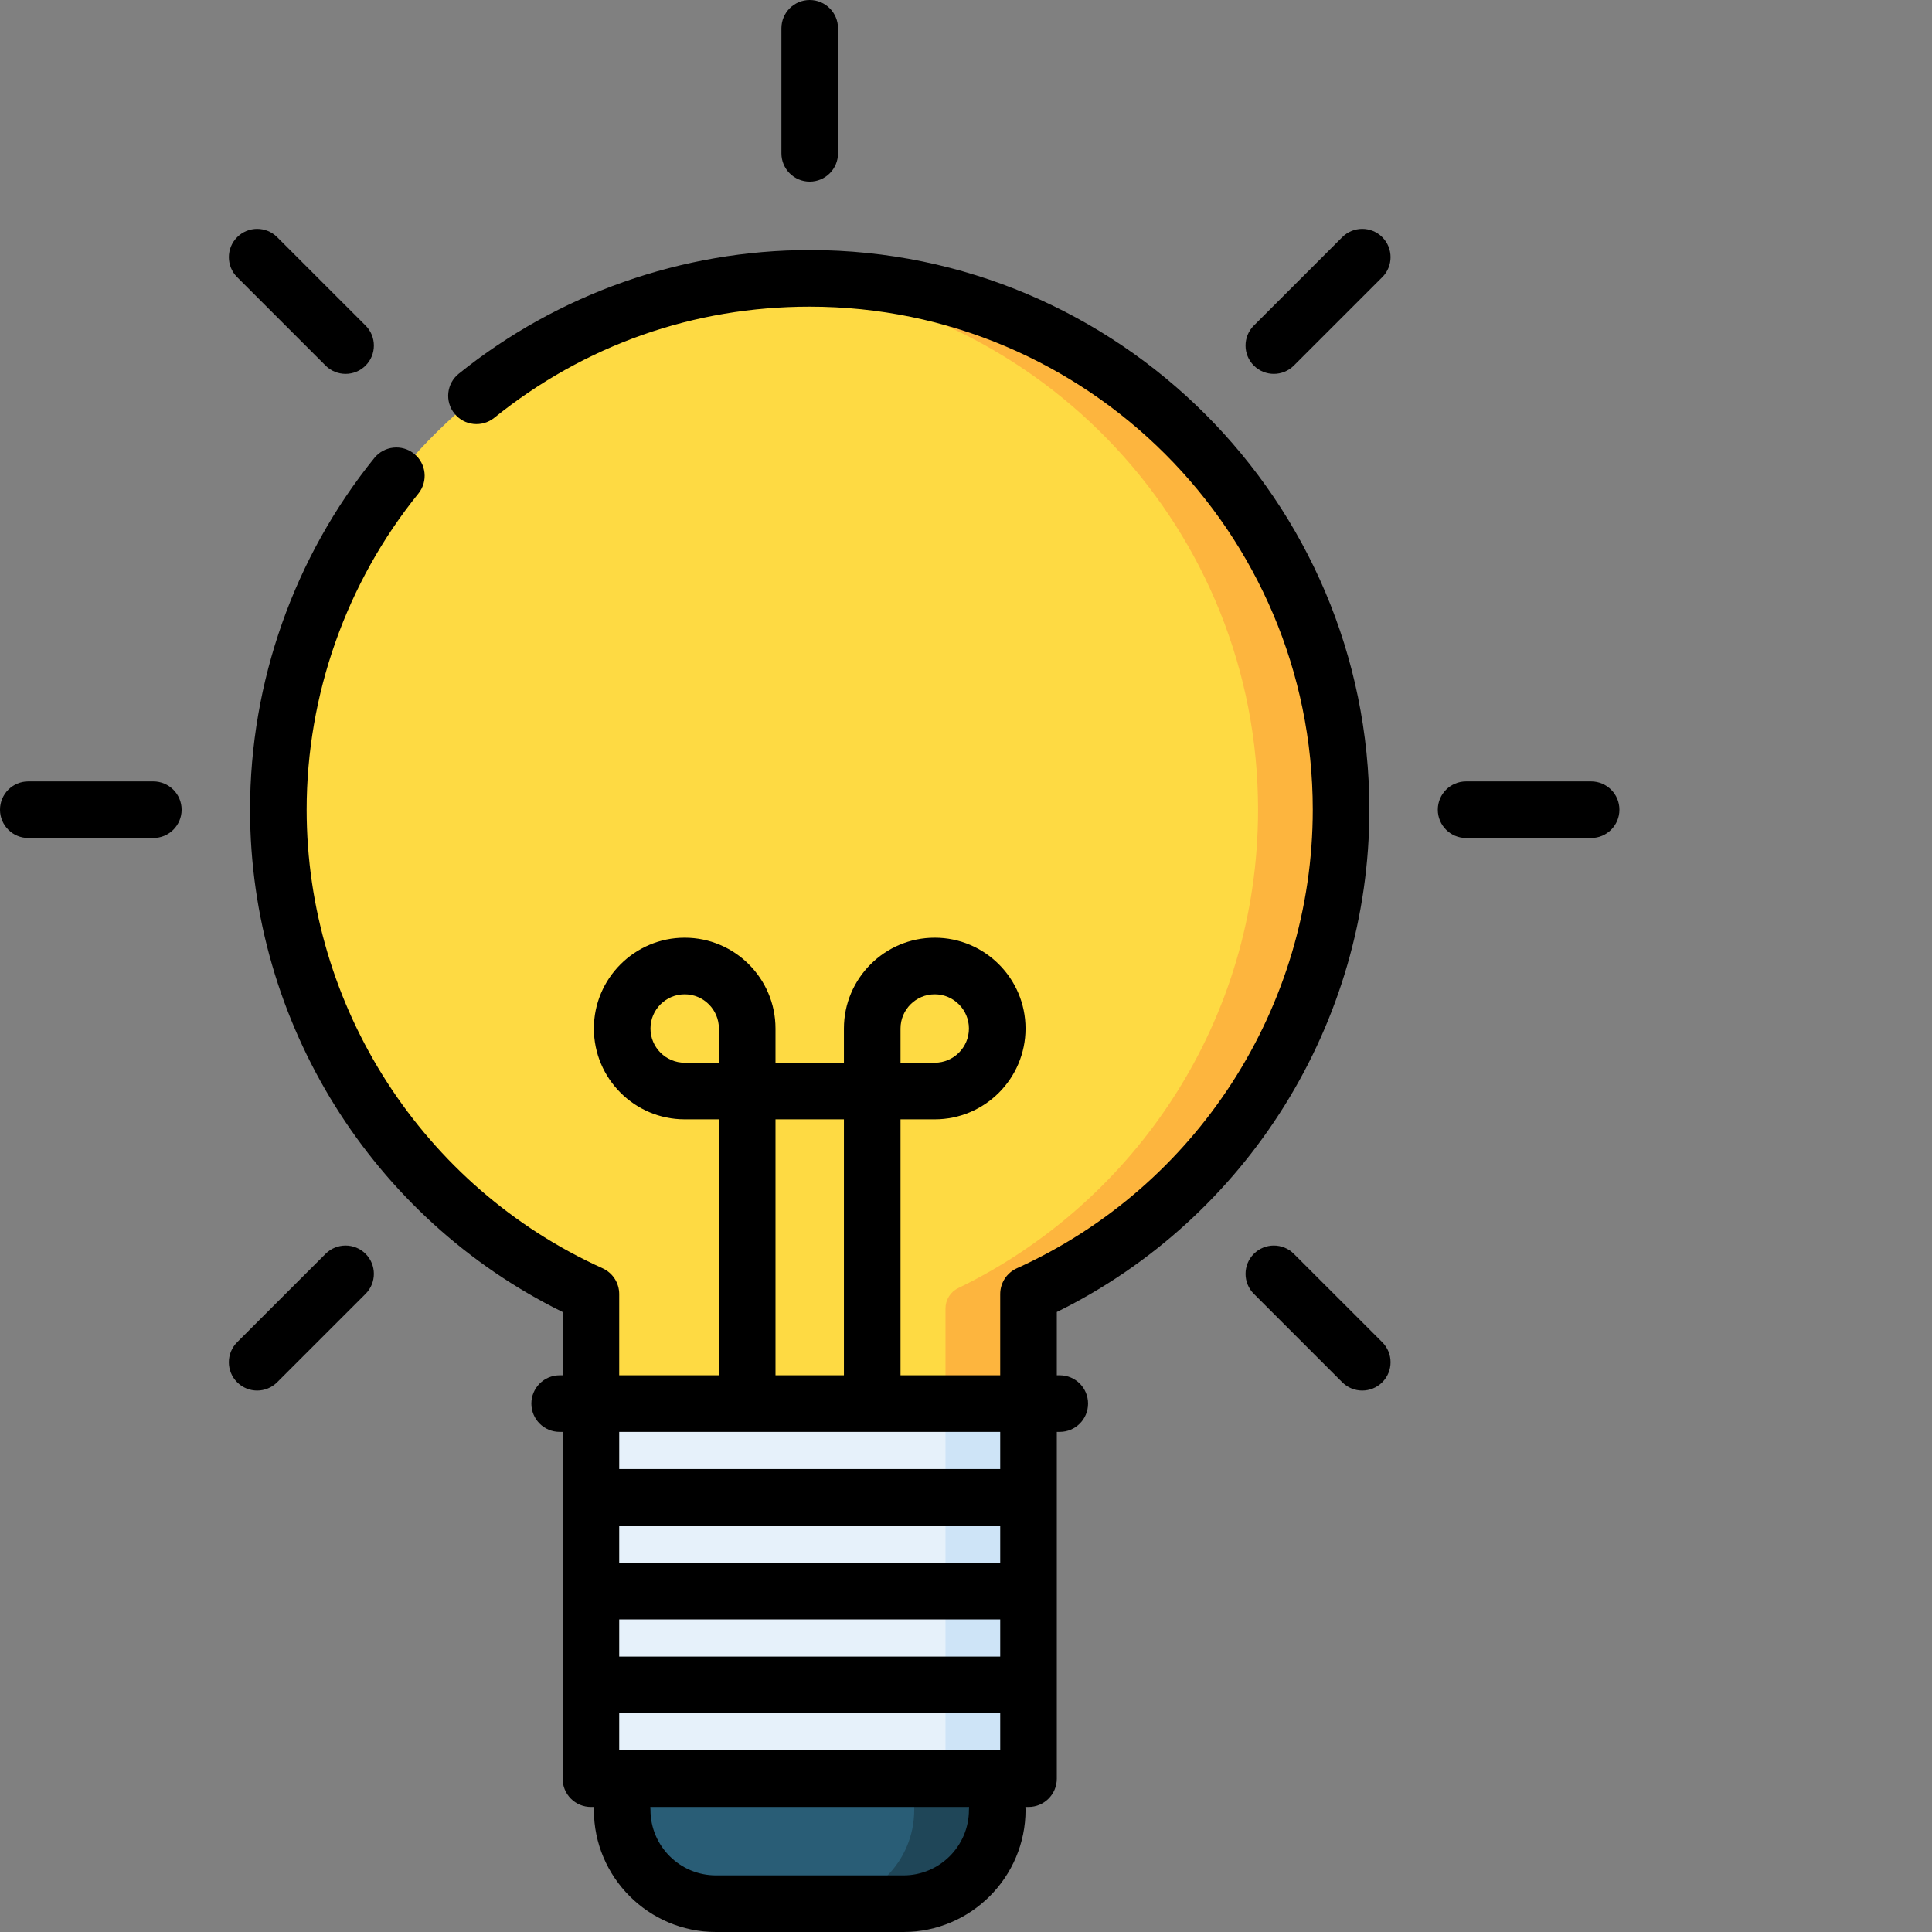 <svg xmlns="http://www.w3.org/2000/svg" version="1.1" xmlns:xlink="http://www.w3.org/1999/xlink" xmlns:svgjs="http://svgjs.com/svgjs" width="512" height="512" x="0" y="0" viewBox="0 0 512 512" style="enable-background:new 0 0 512 512" xml:space="preserve" class=""><rect x="0" y="0" width="512" height="512" fill="#808080" stroke="none"/><g><path xmlns="http://www.w3.org/2000/svg" d="m264.281 479.652c0 13.723-11.125 24.848-24.848 24.848h-49.703c-13.723 0-24.848-11.125-24.848-24.848v-14.402h99.398zm0 0" fill="#295d76" data-original="#295d76"></path><path xmlns="http://www.w3.org/2000/svg" d="m242.281 465.25v14.402c0 13.723-11.125 24.848-24.848 24.848h22c13.723 0 24.848-11.125 24.848-24.848v-14.402zm0 0" fill="#1f4658" data-original="#1f4658"></path><path xmlns="http://www.w3.org/2000/svg" d="m162.598 471.367h103.969c3.312 0 6-2.684 6-6v-93.402h-115.969v93.402c0 3.316 2.688 6 6 6zm0 0" fill="#e6f1fa" data-original="#e6f1fa"></path><path xmlns="http://www.w3.org/2000/svg" d="m250.566 371.965v93.402c0 3.316-2.688 6-6 6h22c3.312 0 6-2.684 6-6v-93.402zm0 0" fill="#cee4f7" data-original="#cee4f7"></path><path xmlns="http://www.w3.org/2000/svg" d="m355.398 214.582c0-77.16-62.062-139.824-138.988-140.805-78.012-.992-142.434 62.398-142.645 140.418-.148 55.949 32.332 104.332 79.488 127.184 2.055.992 3.344 3.09 3.344 5.375v25.211h115.969v-25.215c0-2.289 1.301-4.383 3.363-5.383 47.035-22.801 79.469-71.004 79.469-126.785zm0 0" fill="#feda43" data-original="#feda43"></path><path xmlns="http://www.w3.org/2000/svg" d="m216.41 73.777c-4.305-.055-8.562.098-12.777.426 72.605 5.641 129.766 66.328 129.766 140.379 0 55.781-32.434 103.984-79.469 126.785-2.062 1-3.363 3.094-3.363 5.387v25.215h22v-25.215c0-2.293 1.301-4.387 3.363-5.387 47.035-22.801 79.469-71.004 79.469-126.785 0-77.16-62.059-139.824-138.988-140.805zm0 0" fill="#fdb53e" data-original="#fdb53e"></path><path xmlns="http://www.w3.org/2000/svg" d="m214.582 48.133c4.145 0 7.5-3.359 7.5-7.5v-33.133c0-4.141-3.355-7.5-7.5-7.5s-7.5 3.359-7.5 7.5v33.133c0 4.141 3.355 7.5 7.5 7.5zm0 0" fill="#000000" data-original="#000000"></path><path xmlns="http://www.w3.org/2000/svg" d="m86.277 96.883c1.465 1.465 3.383 2.199 5.305 2.199 1.918 0 3.84-.734 5.305-2.199 2.926-2.93 2.926-7.676 0-10.605l-23.43-23.426c-2.93-2.93-7.68-2.93-10.605 0-2.93 2.926-2.93 7.676 0 10.605zm0 0" fill="#000000" data-original="#000000"></path><path xmlns="http://www.w3.org/2000/svg" d="m40.633 207.082h-33.133c-4.145 0-7.5 3.359-7.5 7.5s3.355 7.5 7.5 7.5h33.133c4.141 0 7.5-3.359 7.5-7.5s-3.359-7.5-7.5-7.5zm0 0" fill="#000000" data-original="#000000"></path><path xmlns="http://www.w3.org/2000/svg" d="m86.277 332.281-23.43 23.426c-2.93 2.93-2.93 7.68 0 10.605 1.465 1.465 3.383 2.199 5.305 2.199 1.918 0 3.84-.734 5.301-2.199l23.43-23.426c2.93-2.93 2.93-7.676.004-10.605-2.93-2.93-7.68-2.93-10.609 0zm0 0" fill="#000000" data-original="#000000"></path><path xmlns="http://www.w3.org/2000/svg" d="m342.887 332.281c-2.93-2.93-7.676-2.93-10.605 0s-2.93 7.676 0 10.605l23.426 23.426c1.465 1.465 3.387 2.199 5.305 2.199s3.84-.734 5.305-2.199c2.93-2.926 2.93-7.676 0-10.605zm0 0" fill="#000000" data-original="#000000"></path><path xmlns="http://www.w3.org/2000/svg" d="m421.664 207.082h-33.133c-4.141 0-7.5 3.359-7.5 7.5 0 4.145 3.359 7.5 7.5 7.5h33.133c4.145 0 7.5-3.355 7.5-7.5 0-4.141-3.355-7.5-7.5-7.5zm0 0" fill="#000000" data-original="#000000"></path><path xmlns="http://www.w3.org/2000/svg" d="m355.711 62.852-23.43 23.426c-2.93 2.93-2.93 7.676-.004 10.605 1.465 1.465 3.387 2.199 5.305 2.199 1.922 0 3.84-.734 5.305-2.199l23.43-23.426c2.93-2.93 2.93-7.68 0-10.605-2.93-2.93-7.68-2.93-10.605 0zm0 0" fill="#000000" data-original="#000000"></path><path xmlns="http://www.w3.org/2000/svg" d="m362.898 214.582c0-81.781-66.535-148.316-148.316-148.316-33.758 0-66.789 11.645-93.02 32.789-3.223 2.602-3.73 7.32-1.129 10.547 2.598 3.223 7.32 3.73 10.543 1.133 23.914-19.281 52.824-29.469 83.605-29.469 73.512 0 133.316 59.805 133.316 133.316 0 52.27-30.785 99.973-78.426 121.527-2.684 1.215-4.406 3.887-4.406 6.836v21.52h-26.418v-67.832h9.066c13.27 0 24.062-10.797 24.062-24.066 0-13.27-10.793-24.066-24.062-24.066-13.273 0-24.066 10.797-24.066 24.066v9.066h-18.133v-9.066c0-13.27-10.797-24.066-24.066-24.066s-24.066 10.797-24.066 24.066c0 13.27 10.797 24.066 24.066 24.066h9.066v67.832h-26.418v-21.52c0-2.949-1.723-5.621-4.406-6.836-47.641-21.551-78.426-69.254-78.426-121.527 0-30.422 10.512-60.176 29.605-83.777 2.605-3.219 2.105-7.941-1.113-10.547-3.223-2.605-7.945-2.105-10.551 1.113-21.242 26.266-32.941 59.367-32.941 93.211 0 56.52 32.352 108.242 82.832 133.113v16.77h-.781c-4.145 0-7.5 3.359-7.5 7.5 0 4.145 3.355 7.5 7.5 7.5h.781v91.902c0 1.988.789 3.898 2.195 5.305s3.316 2.195 5.305 2.195h.824c-.027.258-.039.52-.039.781 0 17.84 14.512 32.352 32.348 32.352h49.703c17.836 0 32.348-14.512 32.348-32.352 0-.262-.012-.523-.039-.781h.824c4.141 0 7.5-3.355 7.5-7.5v-91.902h.781c4.145 0 7.5-3.355 7.5-7.5 0-4.141-3.355-7.5-7.5-7.5h-.781v-16.77c50.48-24.871 82.832-76.594 82.832-133.113zm-198.801 249.285v-9.852h100.969v9.852zm0-59.551h100.969v9.852h-100.969zm0 34.699v-9.852h100.969v9.852zm100.969-49.699h-100.965v-9.852h33.906.008.012 33.113.008.012 33.906zm-26.418-116.75c0-4.996 4.066-9.062 9.066-9.062s9.062 4.066 9.062 9.062c0 5-4.062 9.066-9.062 9.066h-9.066zm-57.199 9.066c-5 0-9.066-4.066-9.066-9.066 0-4.996 4.066-9.062 9.066-9.062s9.066 4.066 9.066 9.062v9.066zm24.066 15h18.133v67.832h-18.133zm51.266 183.016c0 9.566-7.781 17.352-17.348 17.352h-49.703c-9.566 0-17.348-7.781-17.348-17.352 0-.262-.016-.523-.043-.781h84.48c-.023.258-.039.52-.039.781zm0 0" fill="#000000" data-original="#000000"></path></g></svg>
